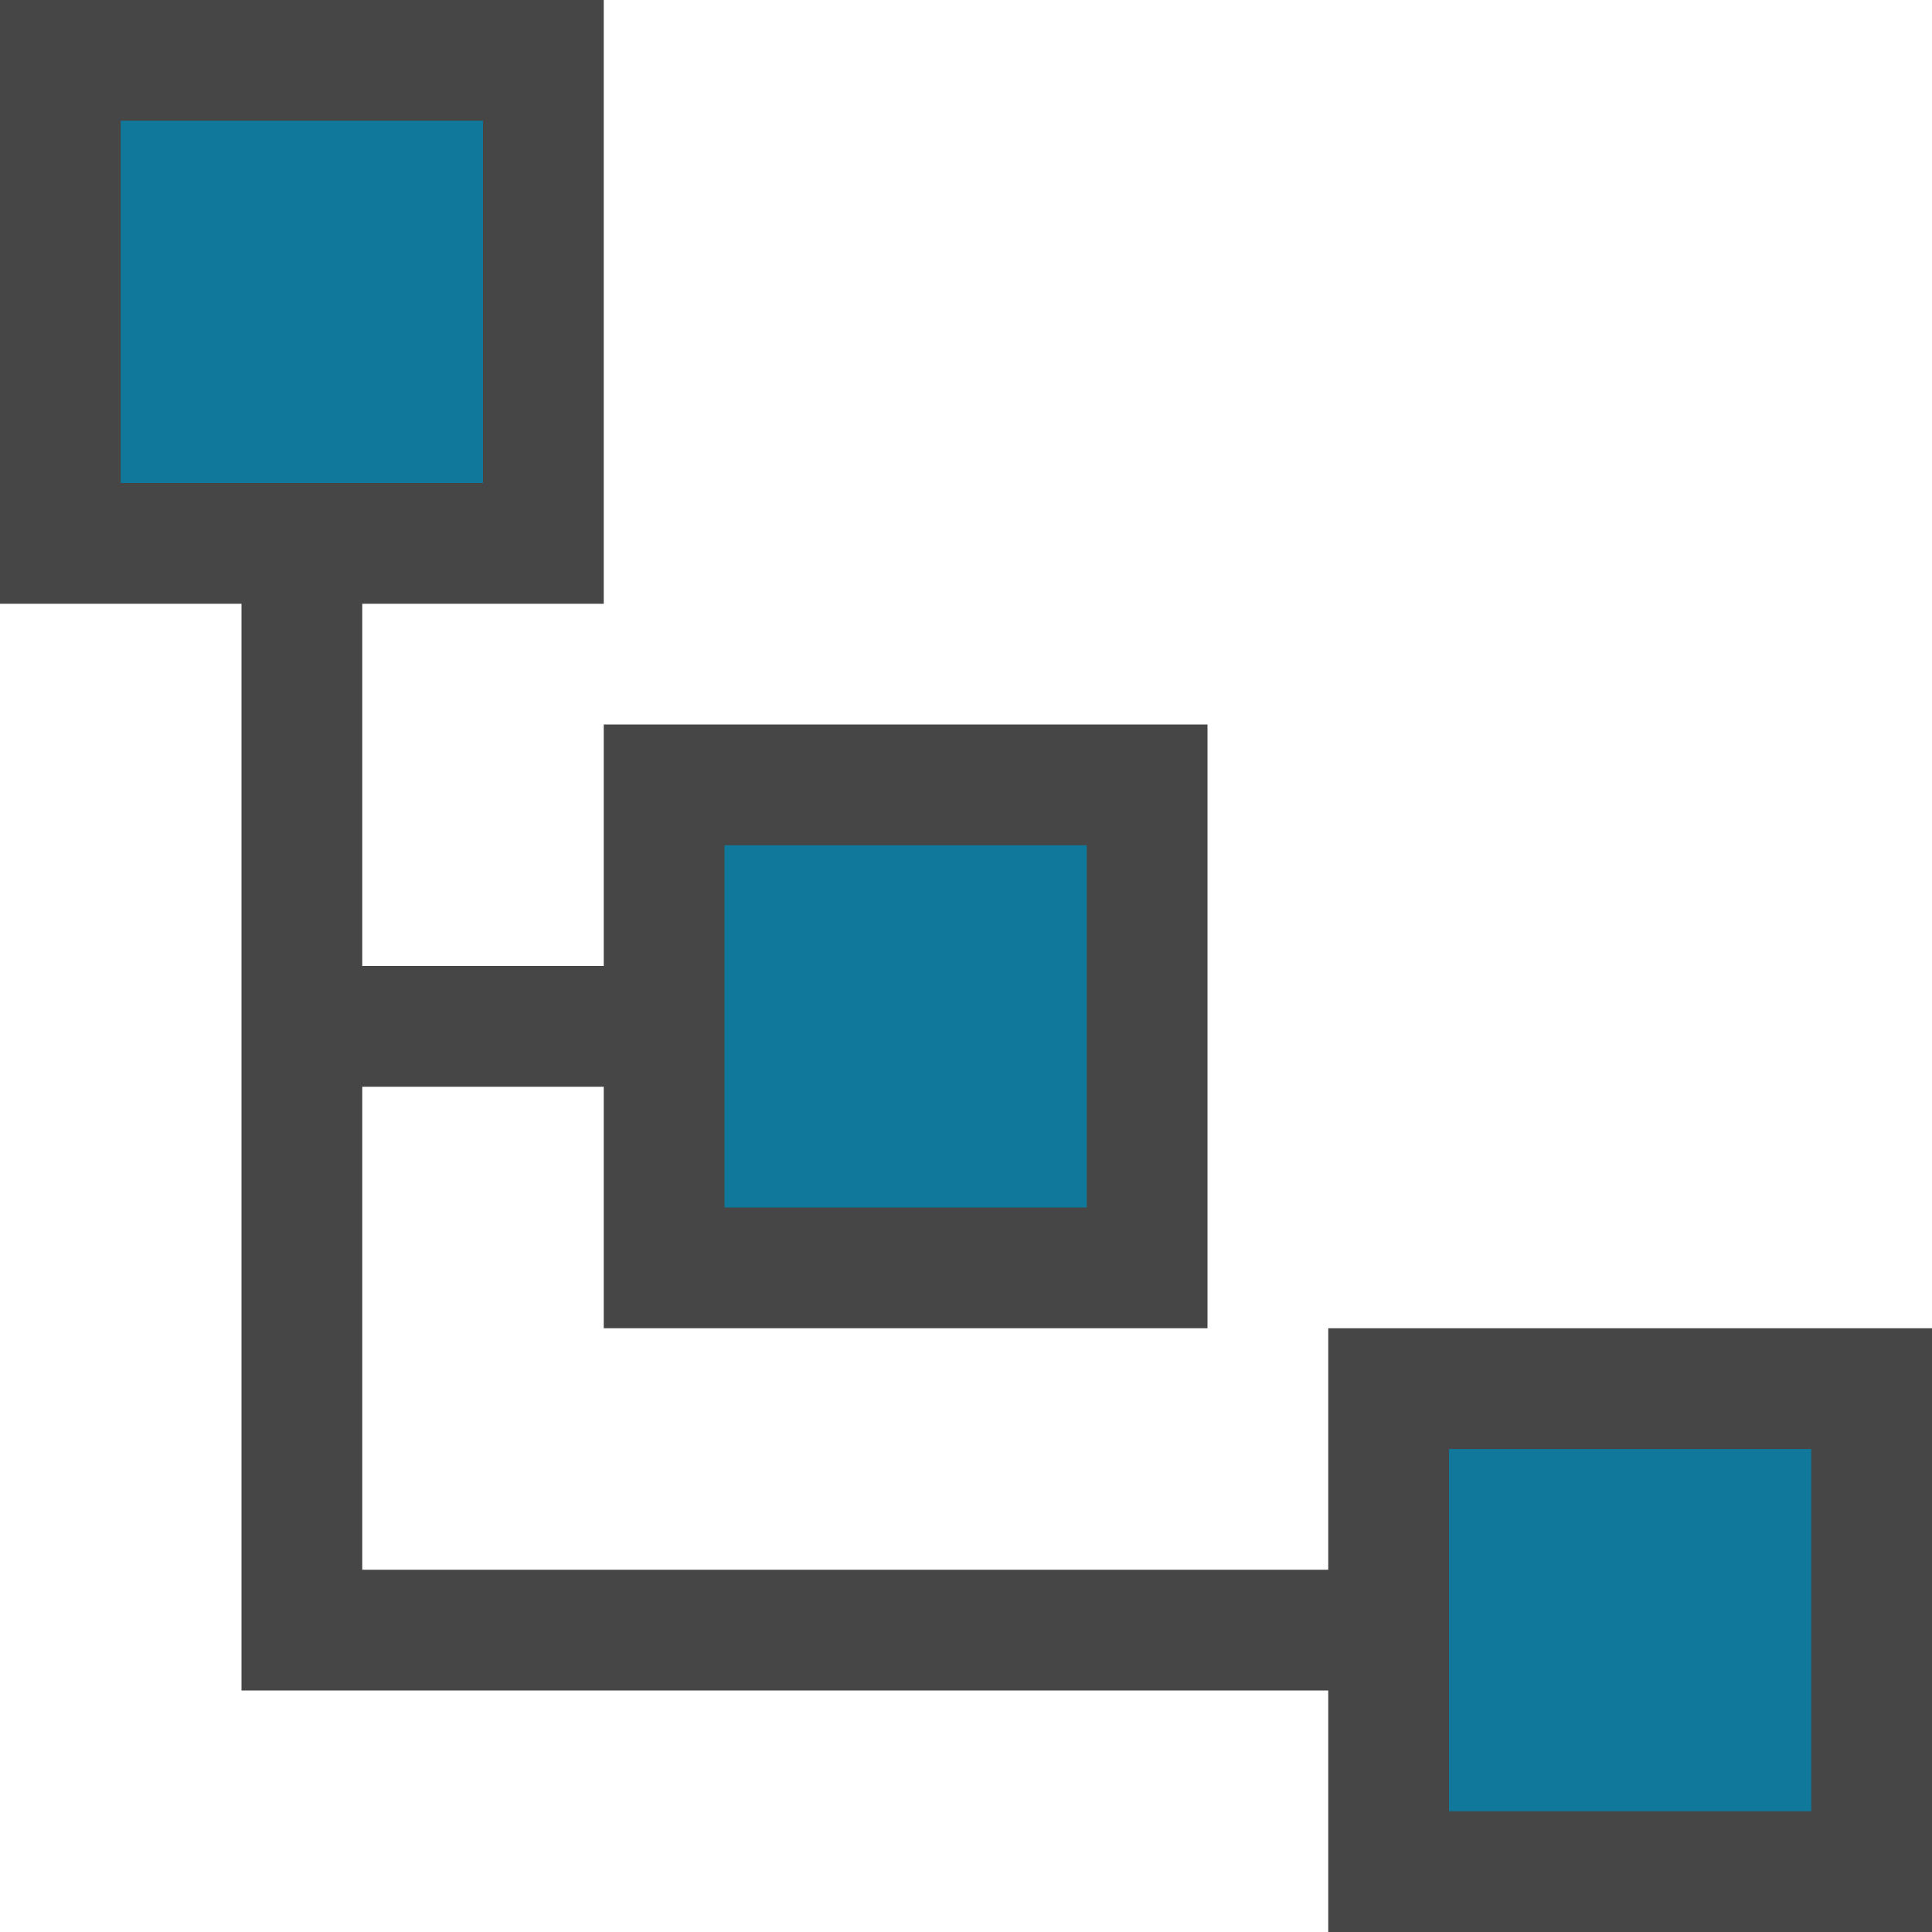 <?xml version="1.0" encoding="UTF-8"?><svg id="Layer_1" xmlns="http://www.w3.org/2000/svg" viewBox="0 0 16 16"><rect x=".5" y=".5" width="4" height="4" fill="#0f789b"/><rect x="11.5" y="11.5" width="4" height="4" fill="#0f789b"/><rect x="5.5" y="6.5" width="4" height="4" fill="#0f789b"/><path d="m5,0H0v5h2v9h9v2h5v-5h-5v2H3v-4h2v2h5v-5h-5v2h-2v-3h2V0h0ZM1,4V1h3v3H1Zm5,6v-3h3v3h-3Zm6,5v-3h3v3h-3Z" fill="#464646"/></svg>